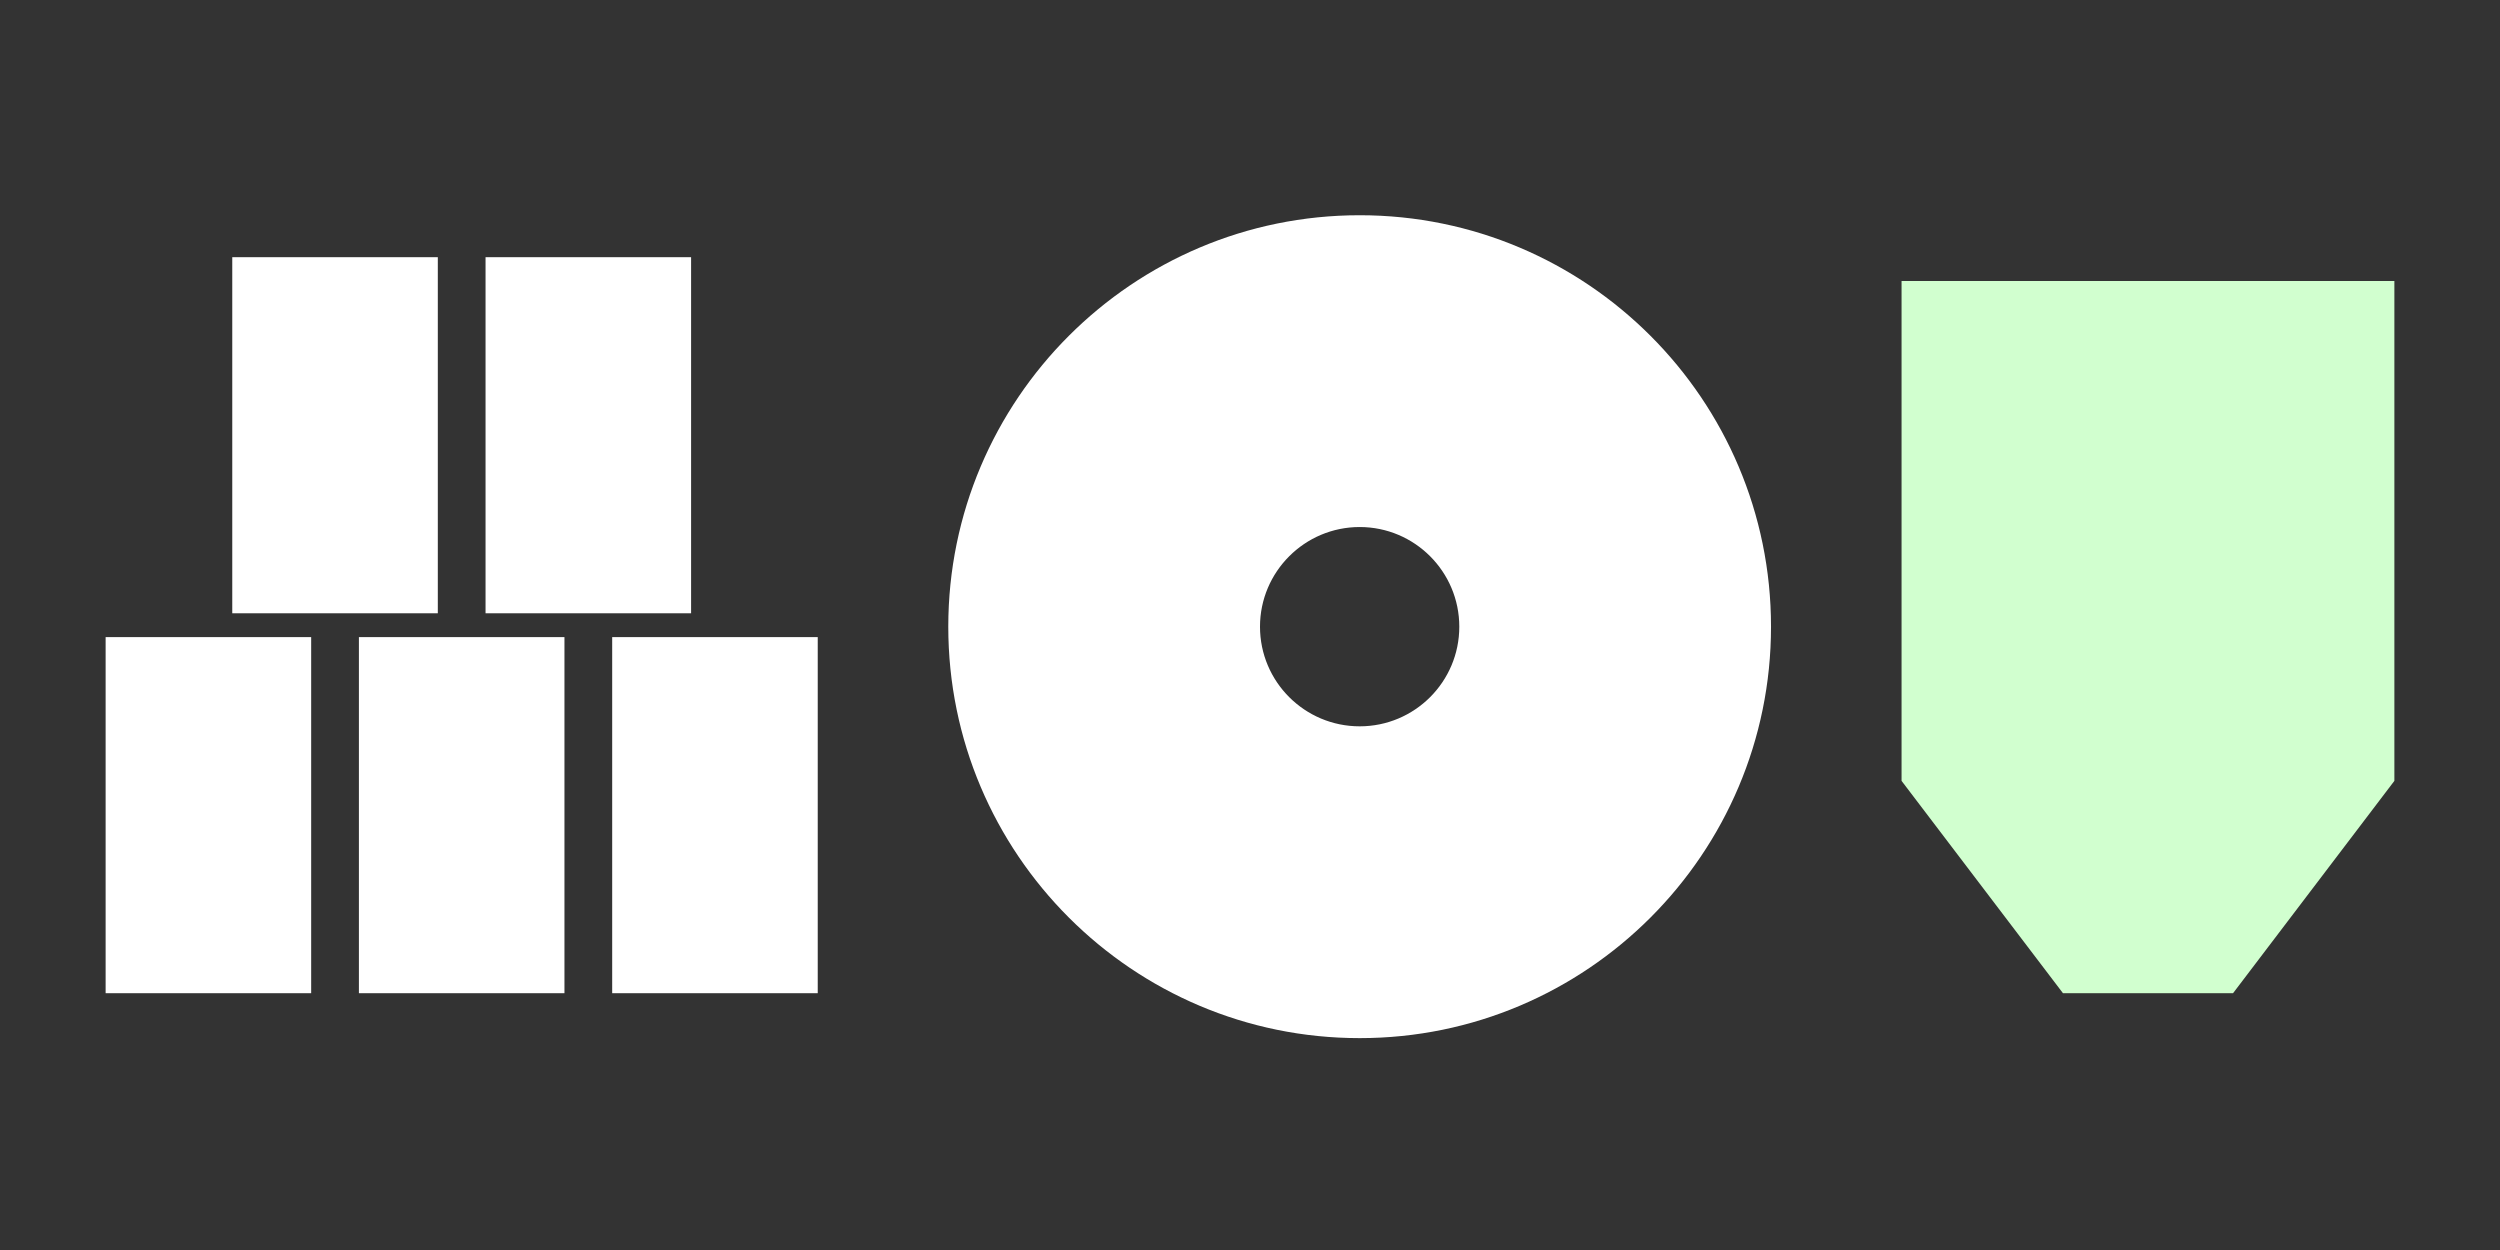 <?xml version="1.0" encoding="UTF-8" standalone="no"?><!DOCTYPE svg PUBLIC "-//W3C//DTD SVG 1.1//EN" "http://www.w3.org/Graphics/SVG/1.1/DTD/svg11.dtd"><svg width="100%" height="100%" viewBox="0 0 32 16" version="1.1" xmlns="http://www.w3.org/2000/svg" xmlns:xlink="http://www.w3.org/1999/xlink" xml:space="preserve" xmlns:serif="http://www.serif.com/" style="fill-rule:evenodd;clip-rule:evenodd;stroke-linejoin:round;stroke-miterlimit:2;"><rect x="0" y="0" width="32" height="16" fill="#333333" stroke="none"/><rect id="Bm_Single5" x="0" y="0" width="32" height="16" style="fill:none;"/><g id="beat5"><rect x="1.352" y="8.155" width="2.631" height="4.558" style="fill:#fff;"/><rect x="4.594" y="8.155" width="2.631" height="4.558" style="fill:#fff;"/><rect x="7.836" y="8.155" width="2.631" height="4.558" style="fill:#fff;"/><rect x="2.973" y="3.292" width="2.631" height="4.558" style="fill:#fff;"/><rect x="6.215" y="3.292" width="2.631" height="4.558" style="fill:#fff;"/><path d="M17.404,2.755c2.906,0 5.265,2.36 5.265,5.267c0,2.906 -2.359,5.266 -5.265,5.266c-2.906,-0 -5.266,-2.36 -5.266,-5.266c0,-2.907 2.36,-5.267 5.266,-5.267Zm-0,3.991c0.704,0 1.275,0.572 1.275,1.276c-0,0.704 -0.571,1.275 -1.275,1.275c-0.704,-0 -1.276,-0.571 -1.276,-1.275c0,-0.704 0.572,-1.276 1.276,-1.276Z" style="fill:#fff;"/><path d="M26.406,12.713l-2.066,-2.718l0,-6.398l6.308,-0l-0,6.398l-2.065,2.718l-2.177,-0Z" style="fill:#d1ffcf;"/></g></svg>